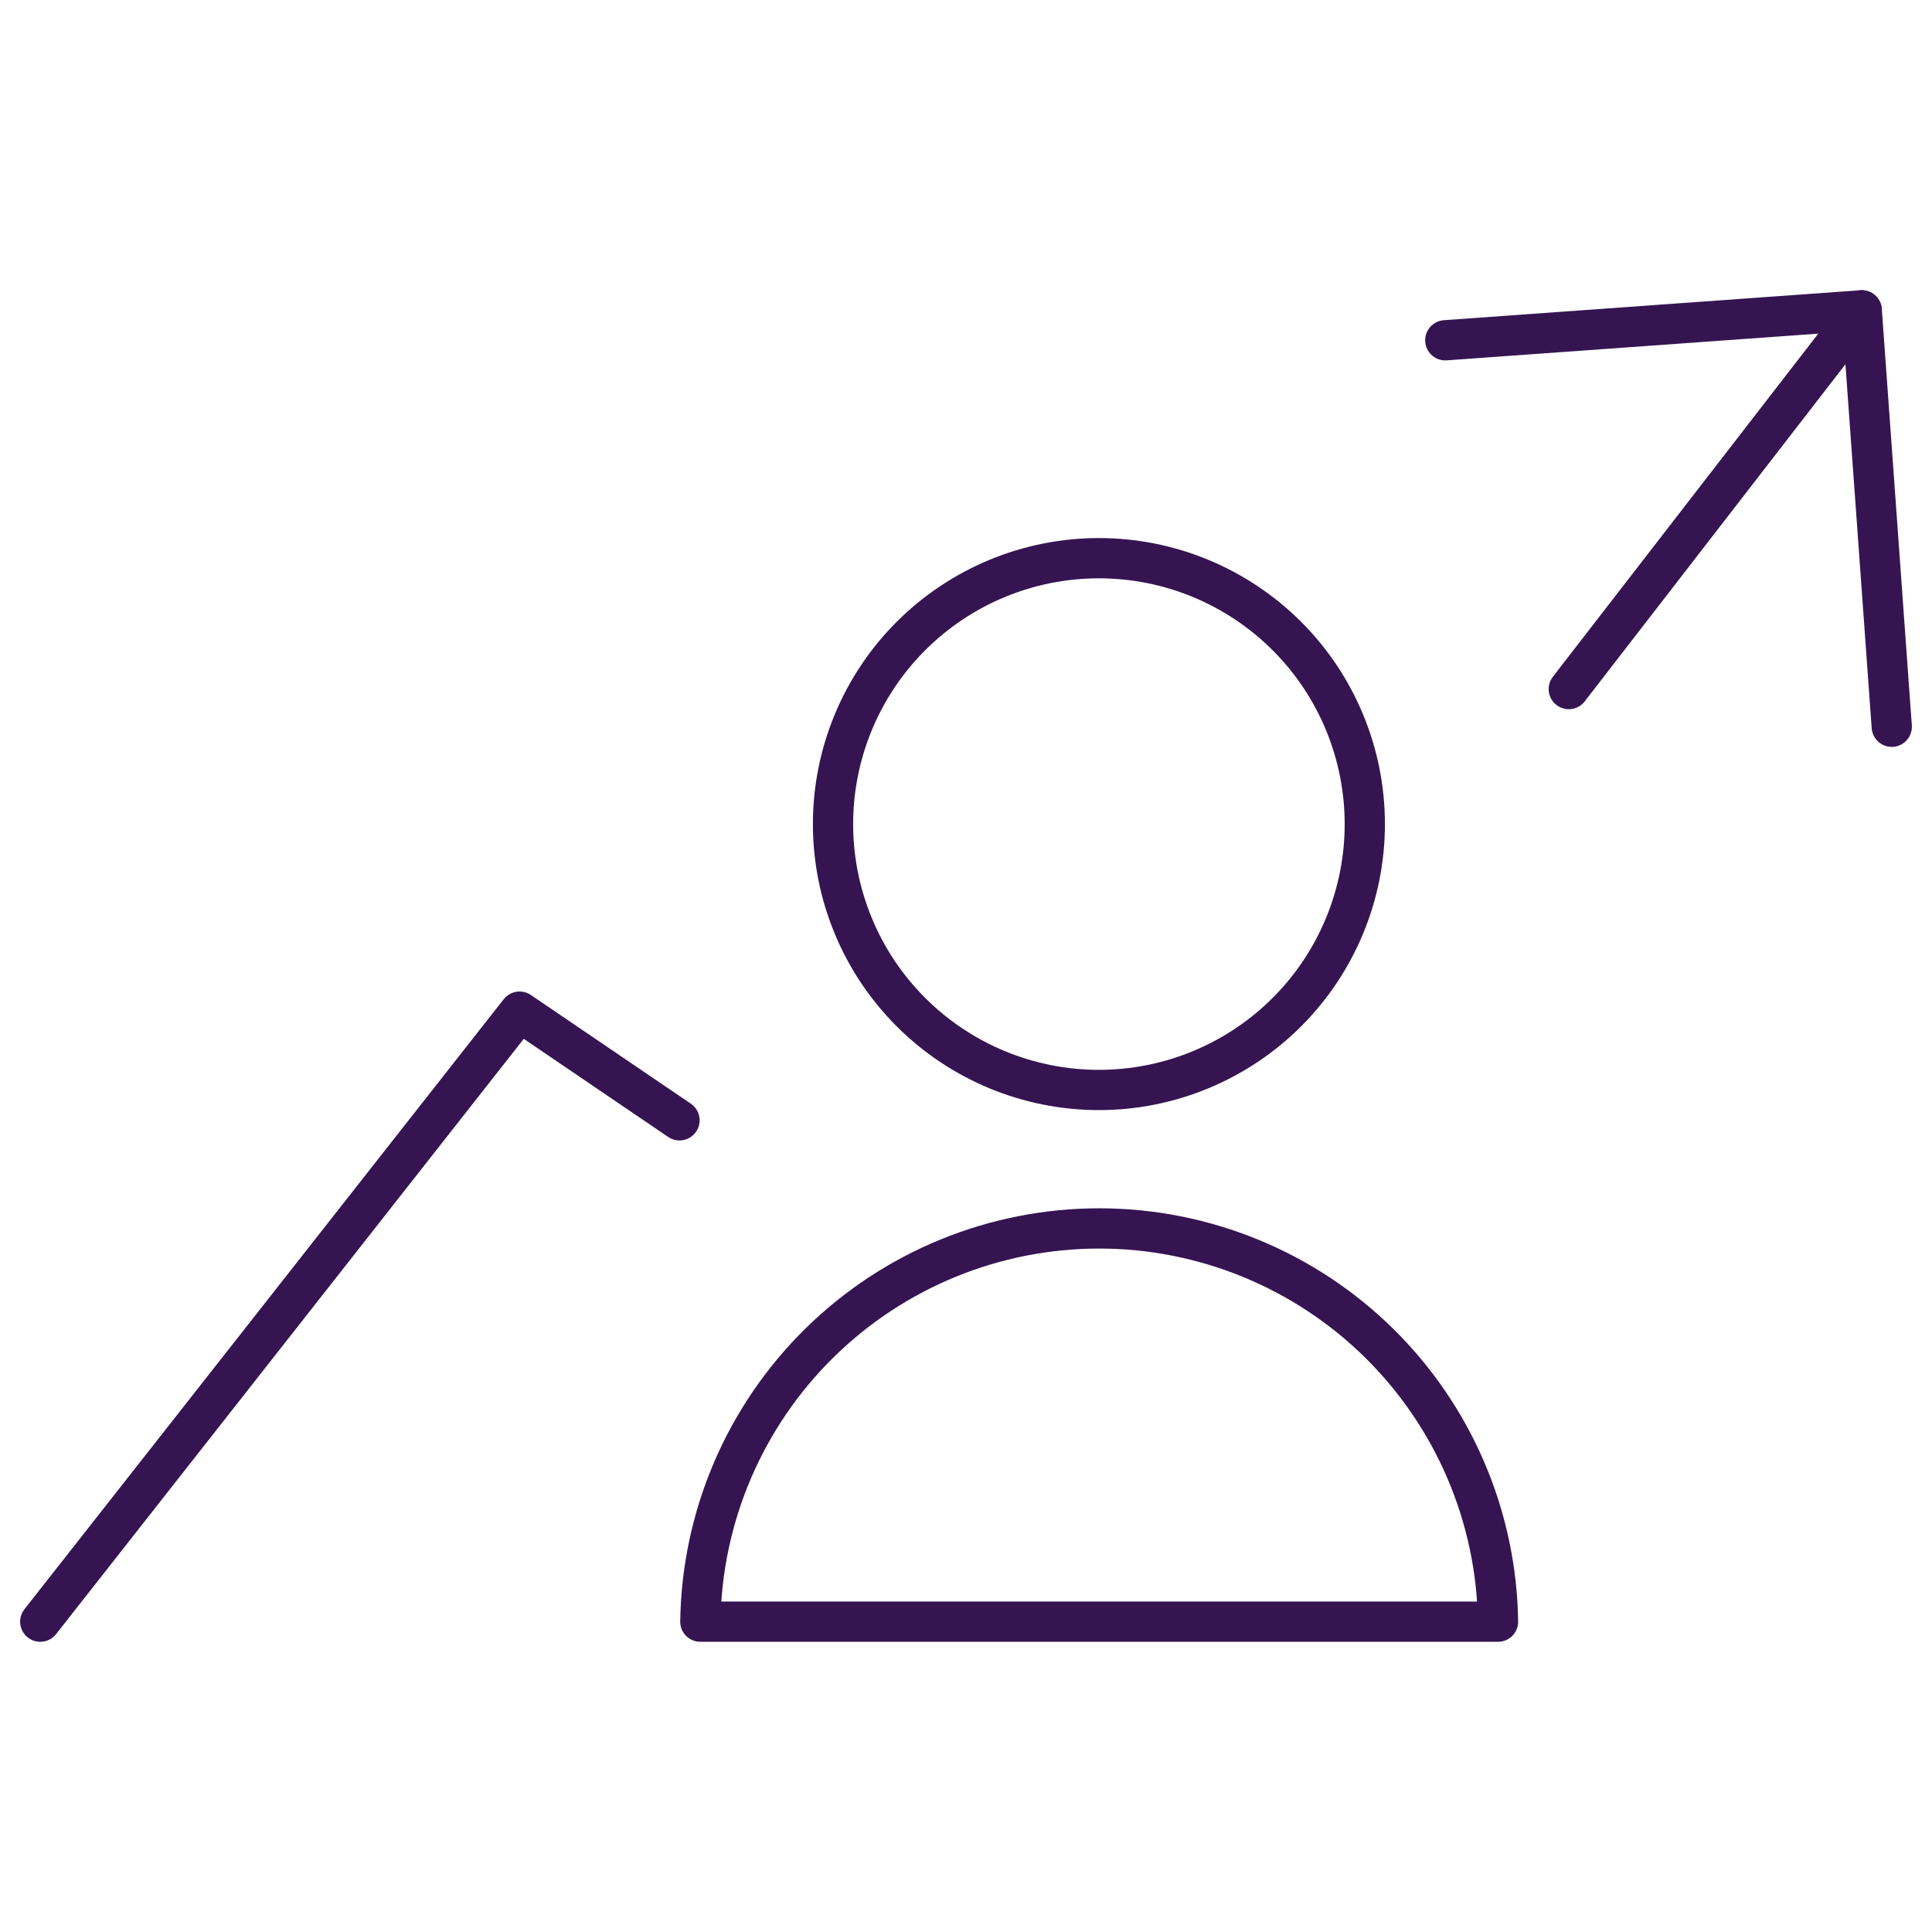 <svg width="48" height="48" viewBox="0 0 48 48" fill="none" xmlns="http://www.w3.org/2000/svg">
<path d="M38.976 17.12L46.254 7.71" stroke="#361452" stroke-linecap="round" stroke-linejoin="round"/>
<path d="M1 40.29L12.908 25.134L16.882 27.834" stroke="#361452" stroke-linecap="round" stroke-linejoin="round"/>
<path d="M35.908 8.454L46.254 7.71L47 18.056" stroke="#361452" stroke-linecap="round" stroke-linejoin="round"/>
<path d="M20.696 20.474C20.696 21.342 20.867 22.201 21.199 23.002C21.531 23.804 22.017 24.532 22.631 25.145C23.244 25.759 23.973 26.245 24.774 26.577C25.576 26.909 26.434 27.08 27.302 27.08C28.17 27.08 29.029 26.909 29.83 26.577C30.631 26.245 31.36 25.759 31.973 25.145C32.587 24.532 33.073 23.804 33.405 23.002C33.737 22.201 33.908 21.342 33.908 20.474C33.908 19.607 33.737 18.748 33.405 17.946C33.073 17.145 32.587 16.416 31.973 15.803C31.36 15.19 30.631 14.703 29.83 14.371C29.029 14.039 28.17 13.868 27.302 13.868C26.434 13.868 25.576 14.039 24.774 14.371C23.973 14.703 23.244 15.19 22.631 15.803C22.017 16.416 21.531 17.145 21.199 17.946C20.867 18.748 20.696 19.607 20.696 20.474Z" stroke="#361452" stroke-linecap="round" stroke-linejoin="round"/>
<path d="M17.4 40.29C17.437 37.686 18.497 35.202 20.352 33.373C22.206 31.545 24.705 30.52 27.309 30.52C29.913 30.52 32.412 31.545 34.267 33.373C36.121 35.202 37.181 37.686 37.218 40.29H17.4Z" stroke="#361452" stroke-linecap="round" stroke-linejoin="round"/>
</svg>
